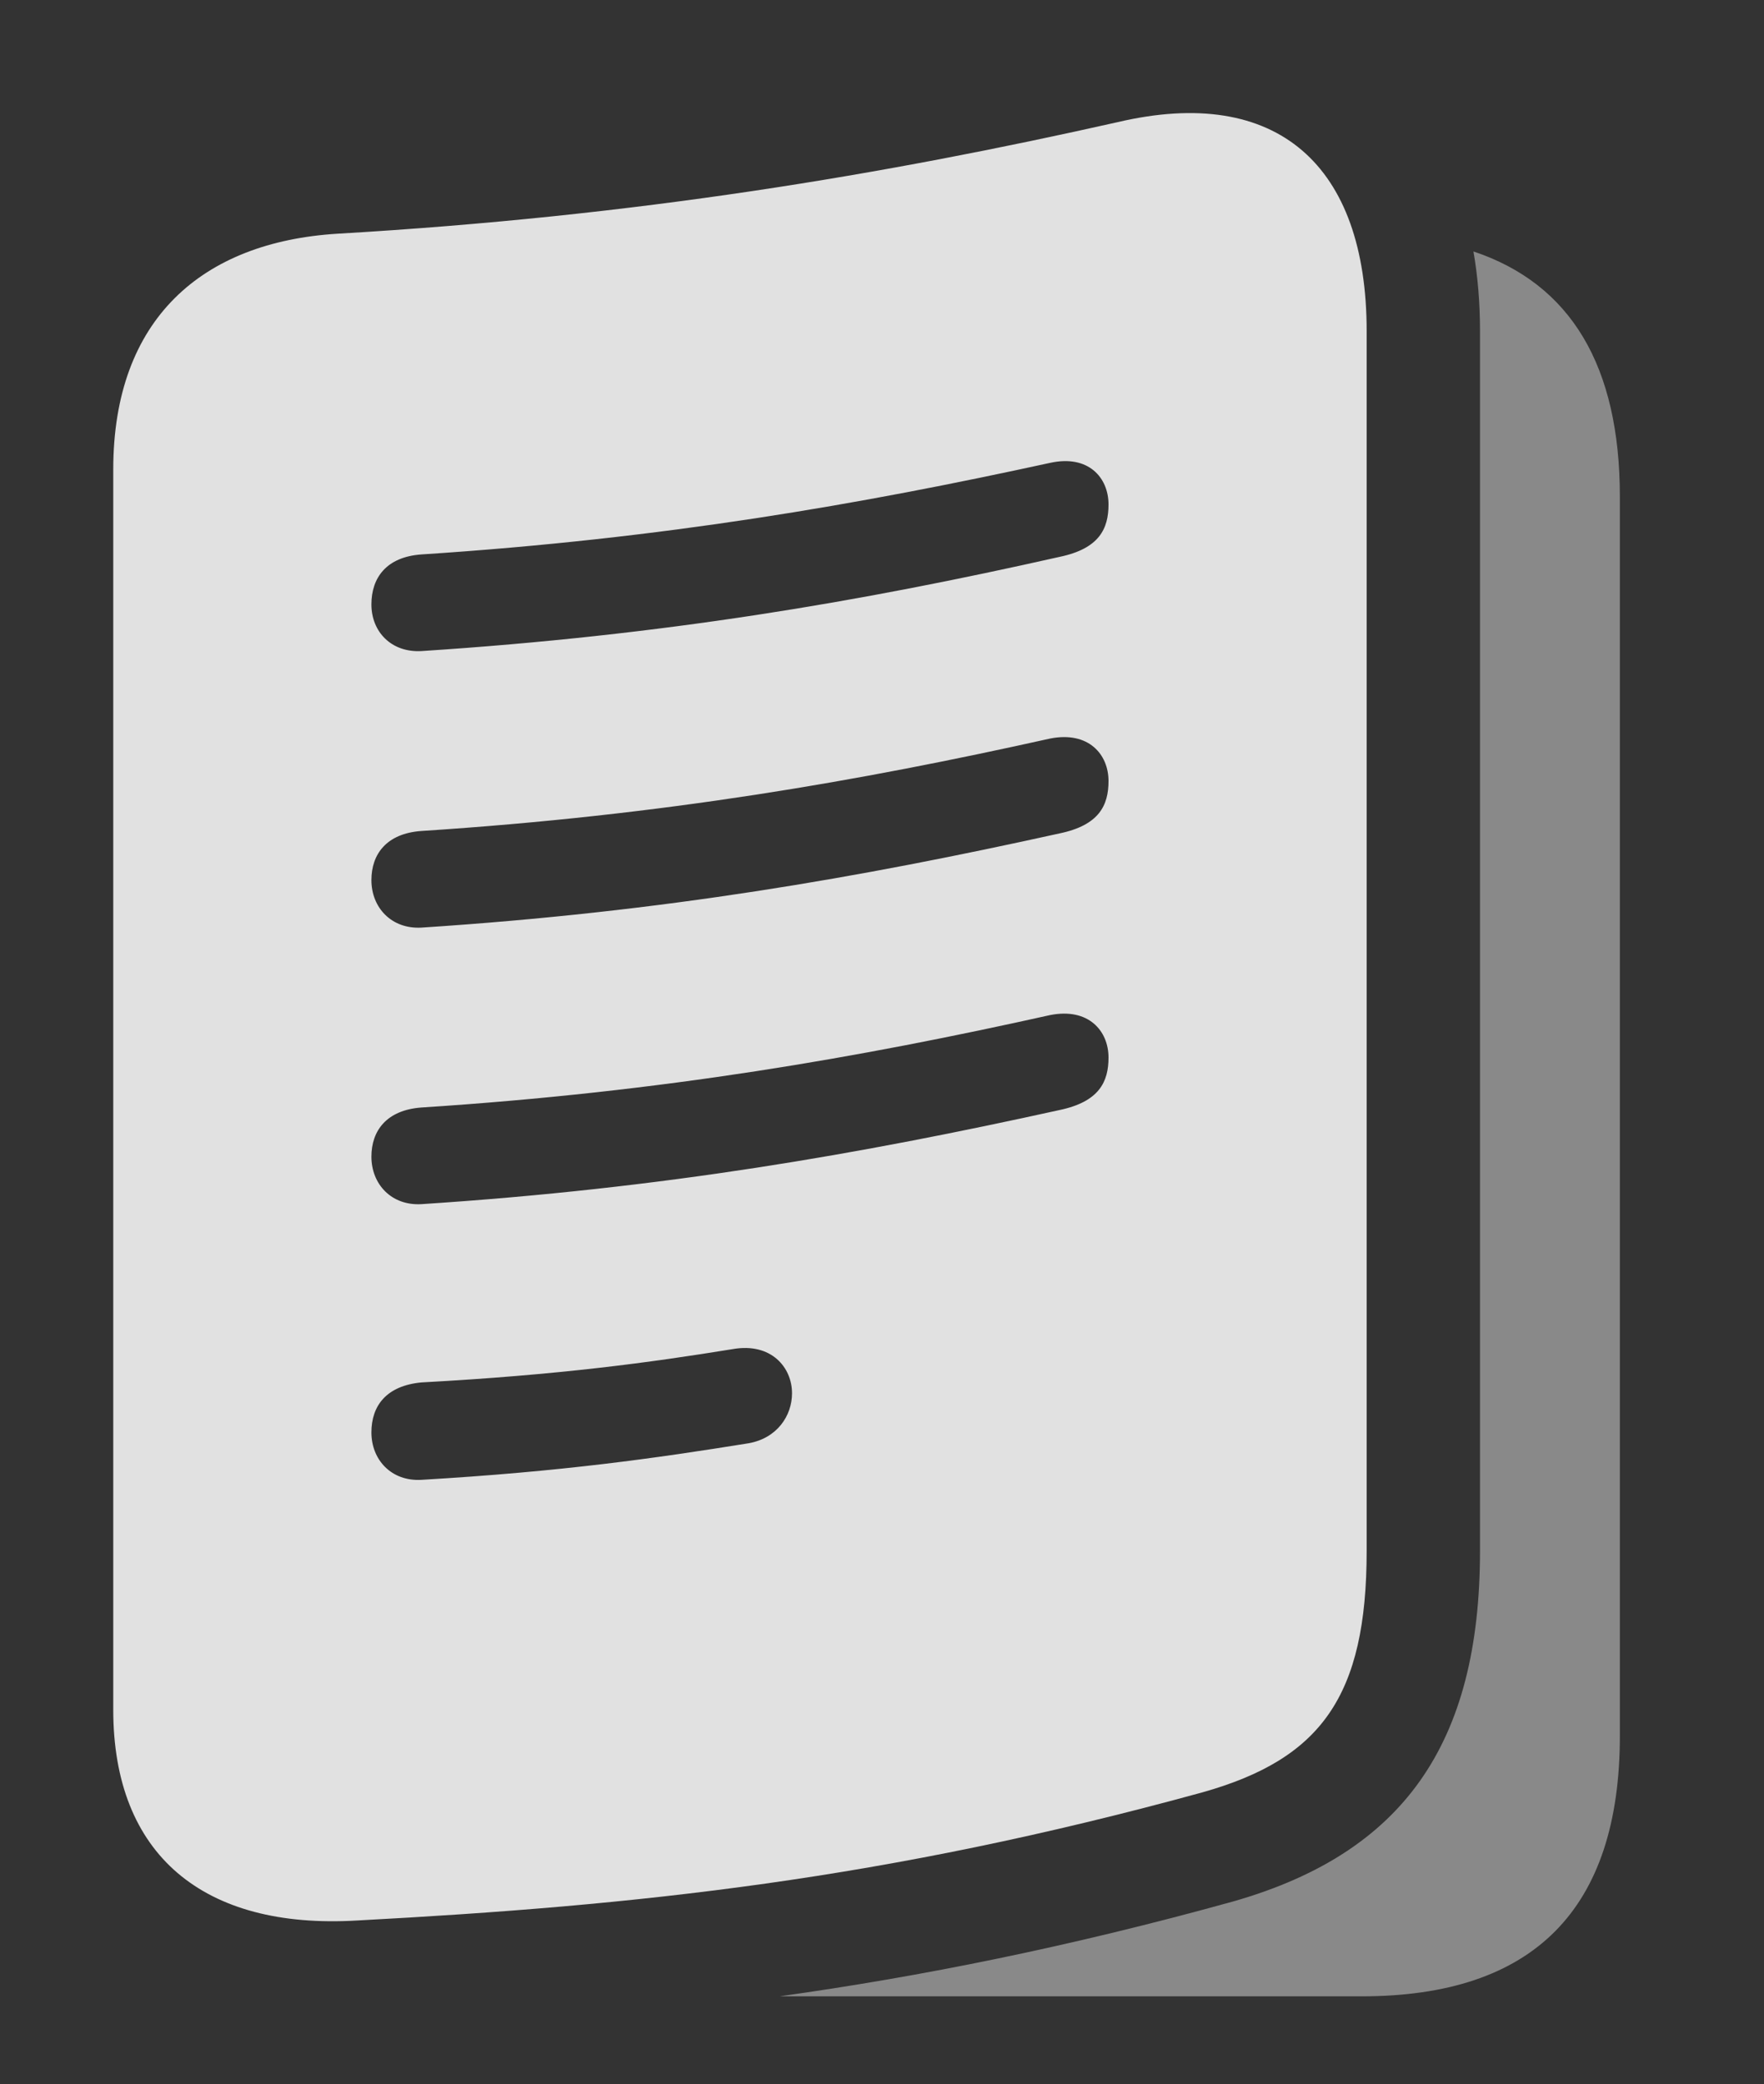 <?xml version="1.0" encoding="UTF-8"?>
<!--Generator: Apple Native CoreSVG 341-->
<!DOCTYPE svg
PUBLIC "-//W3C//DTD SVG 1.1//EN"
       "http://www.w3.org/Graphics/SVG/1.1/DTD/svg11.dtd">
<svg version="1.1" xmlns="http://www.w3.org/2000/svg" xmlns:xlink="http://www.w3.org/1999/xlink" viewBox="0 0 20.684 24.435">
 <rect x="0" y="0" width="20.684" height="24.435" fill="#333333" stroke="none"/>
 <g>
  <rect height="24.435" opacity="0" width="20.684" x="0" y="0"/>
  <path d="M18.994 5.826L18.994 20.348C18.994 22.389 17.979 23.404 15.967 23.404L9.142 23.404C10.805 23.171 12.533 22.826 14.463 22.291C16.445 21.724 17.354 20.455 17.354 18.18L17.354 3.883C17.354 3.551 17.328 3.239 17.277 2.948C18.419 3.329 18.994 4.29 18.994 5.826Z" fill="white" fill-opacity="0.425"/>
  <path d="M16.025 3.883L16.025 18.18C16.025 19.889 15.488 20.621 14.102 21.012C10.371 22.037 7.471 22.34 4.189 22.515C2.383 22.623 1.328 21.744 1.328 20.045L1.328 5.504C1.328 3.736 2.373 2.838 3.955 2.74C7.471 2.535 10.371 2.047 13.105 1.432C14.98 0.992 16.025 1.939 16.025 3.883ZM8.594 15.816C7.627 15.973 6.562 16.119 4.941 16.207C4.531 16.246 4.355 16.48 4.355 16.793C4.355 17.115 4.59 17.369 4.941 17.349C6.592 17.252 7.686 17.096 8.779 16.92C9.111 16.861 9.287 16.598 9.287 16.334C9.287 16.031 9.043 15.738 8.594 15.816ZM12.315 11.9C10.078 12.398 7.793 12.799 4.941 12.984C4.531 13.014 4.355 13.258 4.355 13.56C4.355 13.883 4.59 14.137 4.941 14.117C7.793 13.931 10.078 13.531 12.422 13.014C12.891 12.916 12.998 12.681 12.998 12.398C12.998 12.086 12.764 11.812 12.315 11.9ZM12.315 8.658C10.078 9.156 7.793 9.557 4.941 9.742C4.531 9.771 4.355 10.015 4.355 10.318C4.355 10.64 4.59 10.894 4.941 10.875C7.793 10.689 10.078 10.289 12.422 9.771C12.891 9.674 12.998 9.439 12.998 9.156C12.998 8.844 12.764 8.57 12.315 8.658ZM12.315 5.426C10.078 5.914 7.793 6.314 4.941 6.5C4.531 6.529 4.355 6.773 4.355 7.086C4.355 7.408 4.59 7.652 4.941 7.633C7.793 7.447 10.078 7.057 12.422 6.529C12.891 6.432 12.998 6.197 12.998 5.914C12.998 5.601 12.764 5.328 12.315 5.426Z" fill="white" fill-opacity="0.85"/>
 </g>
</svg>
